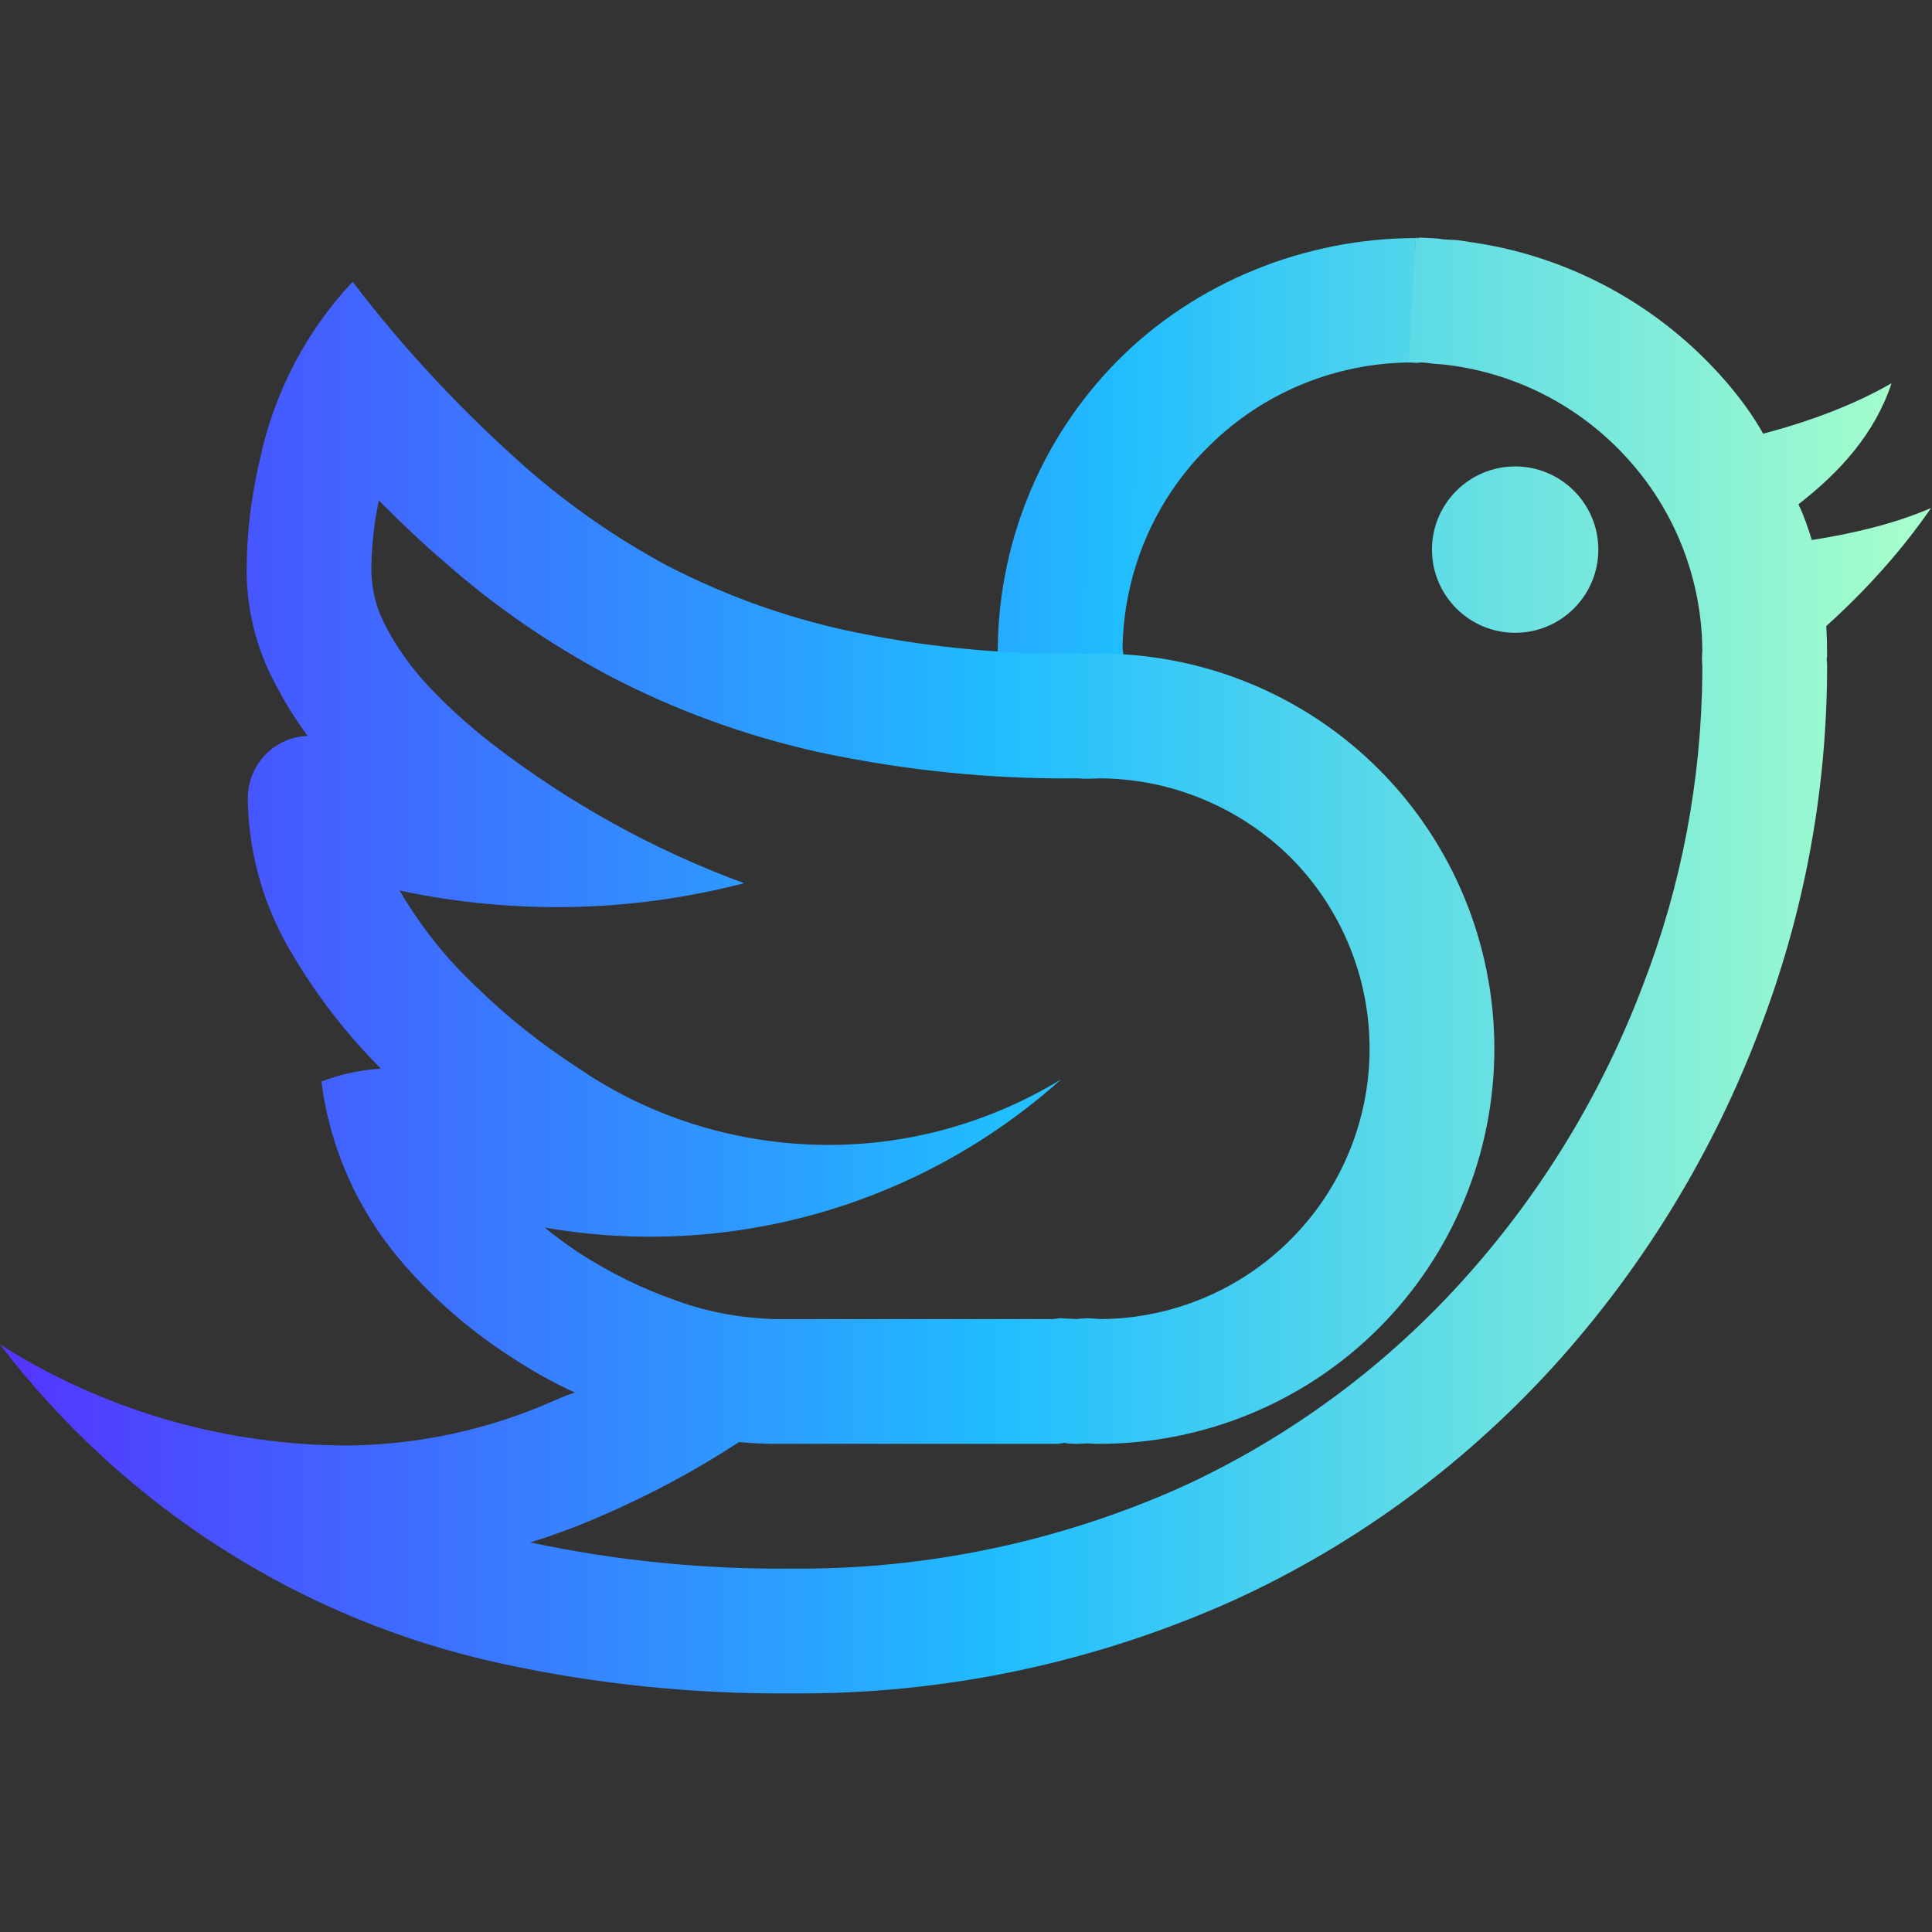 <?xml version="1.0" encoding="UTF-8" standalone="no"?>
<!-- Generator: Gravit.io -->

<svg
   xmlns:dc="http://purl.org/dc/elements/1.1/"
   xmlns:cc="http://creativecommons.org/ns#"
   xmlns:rdf="http://www.w3.org/1999/02/22-rdf-syntax-ns#"
   xmlns:svg="http://www.w3.org/2000/svg"
   xmlns="http://www.w3.org/2000/svg"
   xmlns:sodipodi="http://sodipodi.sourceforge.net/DTD/sodipodi-0.dtd"
   xmlns:inkscape="http://www.inkscape.org/namespaces/inkscape"
   style="isolation:isolate"
   viewBox="0 0 36 36"
   width="48"
   height="48"
   version="1.1"
   id="svg20"
   sodipodi:docname="twitter.svg"
   inkscape:version="0.92.4 (5da689c313, 2019-01-14)">
  <rect x="0" y="0" width="36" height="36" fill="#333333" stroke="none"/>
  <defs
     id="defs24" />
  <sodipodi:namedview
     pagecolor="#ffffff"
     bordercolor="#666666"
     borderopacity="1"
     objecttolerance="10"
     gridtolerance="10"
     guidetolerance="10"
     inkscape:pageopacity="0"
     inkscape:pageshadow="2"
     inkscape:window-width="640"
     inkscape:window-height="480"
     id="namedview22"
     showgrid="false"
     inkscape:zoom="29.365243"
     inkscape:cx="25.325443"
     inkscape:cy="32"
     inkscape:current-layer="svg20"
     units="px" />
  <linearGradient
     id="_lgradient_14"
     x1="-1.772"
     y1="0.417"
     x2="2.202"
     y2="0.438"
     gradientTransform="matrix(10.051,0,0,11.96,24.774,6.509)"
     gradientUnits="userSpaceOnUse">
    <stop
       offset="0%"
       stop-opacity="1"
       style="stop-color:rgb(84,51,255)"
       id="stop2" />
    <stop
       offset="51.739%"
       stop-opacity="1"
       style="stop-color:rgb(32,189,255)"
       id="stop4" />
    <stop
       offset="98.261%"
       stop-opacity="1"
       style="stop-color:rgb(165,254,203)"
       id="stop6" />
  </linearGradient>
  <linearGradient
     id="_lgradient_15"
     x1="0"
     y1="0.5"
     x2="1"
     y2="0.5"
     gradientTransform="matrix(46.43,0,0,35.001,0.785,6.499)"
     gradientUnits="userSpaceOnUse">
    <stop
       offset="0%"
       stop-opacity="1"
       style="stop-color:rgb(84,51,255)"
       id="stop11" />
    <stop
       offset="51.739%"
       stop-opacity="1"
       style="stop-color:rgb(32,189,255)"
       id="stop13" />
    <stop
       offset="98.261%"
       stop-opacity="1"
       style="stop-color:rgb(165,254,203)"
       id="stop15" />
  </linearGradient>
  <g
     id="g835"
     transform="matrix(0.775,0,0,0.775,-0.609,-0.608)">
    <path
       id="path9"
       d="m 24.915,18.459 c 0.01,-0.63 -0.04,-1.25 -0.14,-1.87 -0.03,-2.66 1,-5.23 2.88,-7.13 1.87,-1.89 4.51,-2.95 7.17,-2.95 l -0.08,2.99 c -1.83,0 -3.59,0.72 -4.89,2.01 -1.31,1.28 -2.05,3.03 -2.08,4.86 0.1,0.69 0.15,1.39 0.14,2.1"
       style="fill:url(#_lgradient_14)"
       inkscape:connector-curvature="0" />
    <path
       id="path18"
       d="m 34.825,6.509 z m 0,0 h -0.06 z m -8.45,28.98 -0.12,-0.01 0.25,-0.01 -0.09,0.01 z m -16.39,-8.98 c -0.02,-0.01 -0.03,-0.02 -0.04,-0.03 z m -0.09,-13.69 c 0.51,0.51 1.03,1.01 1.58,1.48 1.21,1.07 2.54,1.98 3.97,2.74 1.57,0.82 3.25,1.43 4.98,1.82 2.05,0.44 4.13,0.66 6.23,0.64 h 0.06 l 0.16,0.01 0.37,-0.01 c 1.71,0.01 3.36,0.7 4.58,1.91 1.21,1.22 1.89,2.87 1.89,4.59 0,1.72 -0.68,3.37 -1.89,4.58 -1.21,1.22 -2.86,1.91 -4.57,1.92 l -0.32,-0.02 -0.18,0.01 -0.07,0.01 -0.41,-0.02 -0.17,0.02 h -0.02 -6.72 c -0.79,-0.03 -1.57,-0.17 -2.31,-0.44 -0.83,-0.29 -1.62,-0.68 -2.36,-1.16 -0.28,-0.19 -0.55,-0.38 -0.81,-0.6 4.46,0.78 9.04,-0.54 12.41,-3.56 -1.76,1.07 -3.78,1.62 -5.84,1.57 -2.06,-0.05 -4.06,-0.68 -5.76,-1.84 -0.88,-0.57 -1.7,-1.22 -2.45,-1.95 -0.73,-0.68 -1.35,-1.47 -1.85,-2.32 0.02,0 0.04,0 0.06,0.01 2.72,0.57 5.53,0.51 8.22,-0.19 -2.18,-0.8 -4.23,-1.94 -6.07,-3.36 -0.54,-0.42 -1.05,-0.88 -1.52,-1.38 -0.41,-0.44 -0.76,-0.92 -1.03,-1.45 -0.22,-0.41 -0.33,-0.85 -0.34,-1.31 0,-0.57 0.06,-1.14 0.18,-1.7 z m 4.713,21.446 c -0.145,0.046 -0.332,0.122 -0.543,0.214 -1.54,0.68 -3.21,1.04 -4.9,1.06 -2.97,0 -5.87,-0.84 -8.38,-2.43 2.98,3.9 7.24,6.63 12.04,7.67 2.3,0.5 4.64,0.74 7,0.72 3.67,0.03 7.3,-0.74 10.65,-2.25 2.99,-1.37 5.65,-3.35 7.84,-5.81 2.05,-2.31 3.67,-4.98 4.77,-7.88 1.06,-2.75 1.61,-5.66 1.63,-8.6 0,-0.02 0,-0.03 0,-0.05 v -0.18 l -0.01,-0.08 0.01,-0.1 c 0,-0.03 0,-0.05 0,-0.08 0,-0.211 -0.007,-0.422 -0.019,-0.632 0.95,-0.857 1.817,-1.818 2.519,-2.838 v 0 c -0.872,0.376 -1.858,0.612 -2.867,0.769 -0.091,-0.292 -0.188,-0.583 -0.322,-0.859 1.001,-0.775 1.842,-1.705 2.239,-2.91 v 0 0 c -0.916,0.528 -1.982,0.921 -3.086,1.213 v 0 c -0.253,-0.449 -0.562,-0.868 -0.904,-1.263 -1.57,-1.81 -3.74,-3 -6.11,-3.34 l -0.33,-0.05 -0.35,-0.02 -0.14,-0.02 -0.37,-0.02 h -0.12 v 0 h -0.03 v 0.01 h 0.11 l -0.08,-0.01 -0.03,0.01 -0.17,2.99 0.2,0.01 0.1,-0.01 h 0.04 0.05 -0.18 0.09 l 0.14,0.01 0.14,0.02 0.27,0.02 0.22,0.03 c 0,0 0,0 0.01,0 1.65,0.24 3.16,1.06 4.26,2.32 1.1,1.25 1.71,2.86 1.72,4.53 l -0.01,0.18 0.01,0.2 v 0.15 c -0.02,2.58 -0.5,5.12 -1.43,7.52 -0.97,2.56 -2.4,4.93 -4.22,6.97 -1.9,2.14 -4.23,3.87 -6.83,5.07 -2.96,1.33 -6.17,2.01 -9.42,1.98 -2.11,0.02 -4.22,-0.19 -6.28,-0.63 0.59,-0.18 1.17,-0.4 1.74,-0.65 1.14,-0.494 2.236,-1.08 3.275,-1.76 0.248,0.018 0.496,0.034 0.745,0.04 0.02,0 0.03,0 0.05,0 h 6.88 l 0.15,-0.01 0.31,0.01 0.23,-0.01 h 0.04 l 0.18,0.01 c 0.03,0 0.05,0 0.08,0 2.52,0 4.94,-1 6.72,-2.78 1.78,-1.78 2.78,-4.2 2.78,-6.72 0,-2.52 -1,-4.94 -2.78,-6.72 -1.78,-1.78 -4.2,-2.78 -6.72,-2.78 -0.02,0 -0.04,0 -0.05,0 l -0.25,0.01 h -0.03 l -0.12,-0.01 c -0.03,0 -0.06,0 -0.1,0 -1.88,0.02 -3.75,-0.17 -5.59,-0.57 -1.48,-0.33 -2.9,-0.85 -4.24,-1.54 -1.21,-0.65 -2.35,-1.44 -3.38,-2.34 -1.54,-1.36 -2.95,-2.86 -4.19,-4.49 -1.12,1.19 -1.89,2.67 -2.23,4.27 -0.21,0.89 -0.32,1.79 -0.32,2.71 0.01,0.93 0.24,1.85 0.68,2.67 0.23,0.45 0.49,0.87 0.79,1.27 -0.38,0.01 -0.74,0.17 -1.01,0.44 -0.26,0.27 -0.42,0.63 -0.43,1.01 v 0.02 0.1 0 c 0,0.02 0,0.05 0,0.07 0.04,1.28 0.41,2.52 1.07,3.61 0.59,1 1.31,1.93 2.13,2.75 -0.49,0.03 -0.97,0.13 -1.43,0.31 0.21,1.66 0.92,3.2 2.03,4.45 0.73,0.83 1.58,1.56 2.51,2.16 0.497,0.328 1.013,0.622 1.553,0.866 z M 35.215,13.999 c 0,-1.103 0.896,-2 2,-2 1.104,0 2,0.897 2,2 0,1.104 -0.896,2 -2,2 -1.104,0 -2,-0.896 -2,-2 z"
       style="fill:url(#_lgradient_15);fill-rule:evenodd"
       inkscape:connector-curvature="0" />
  </g>
</svg>

